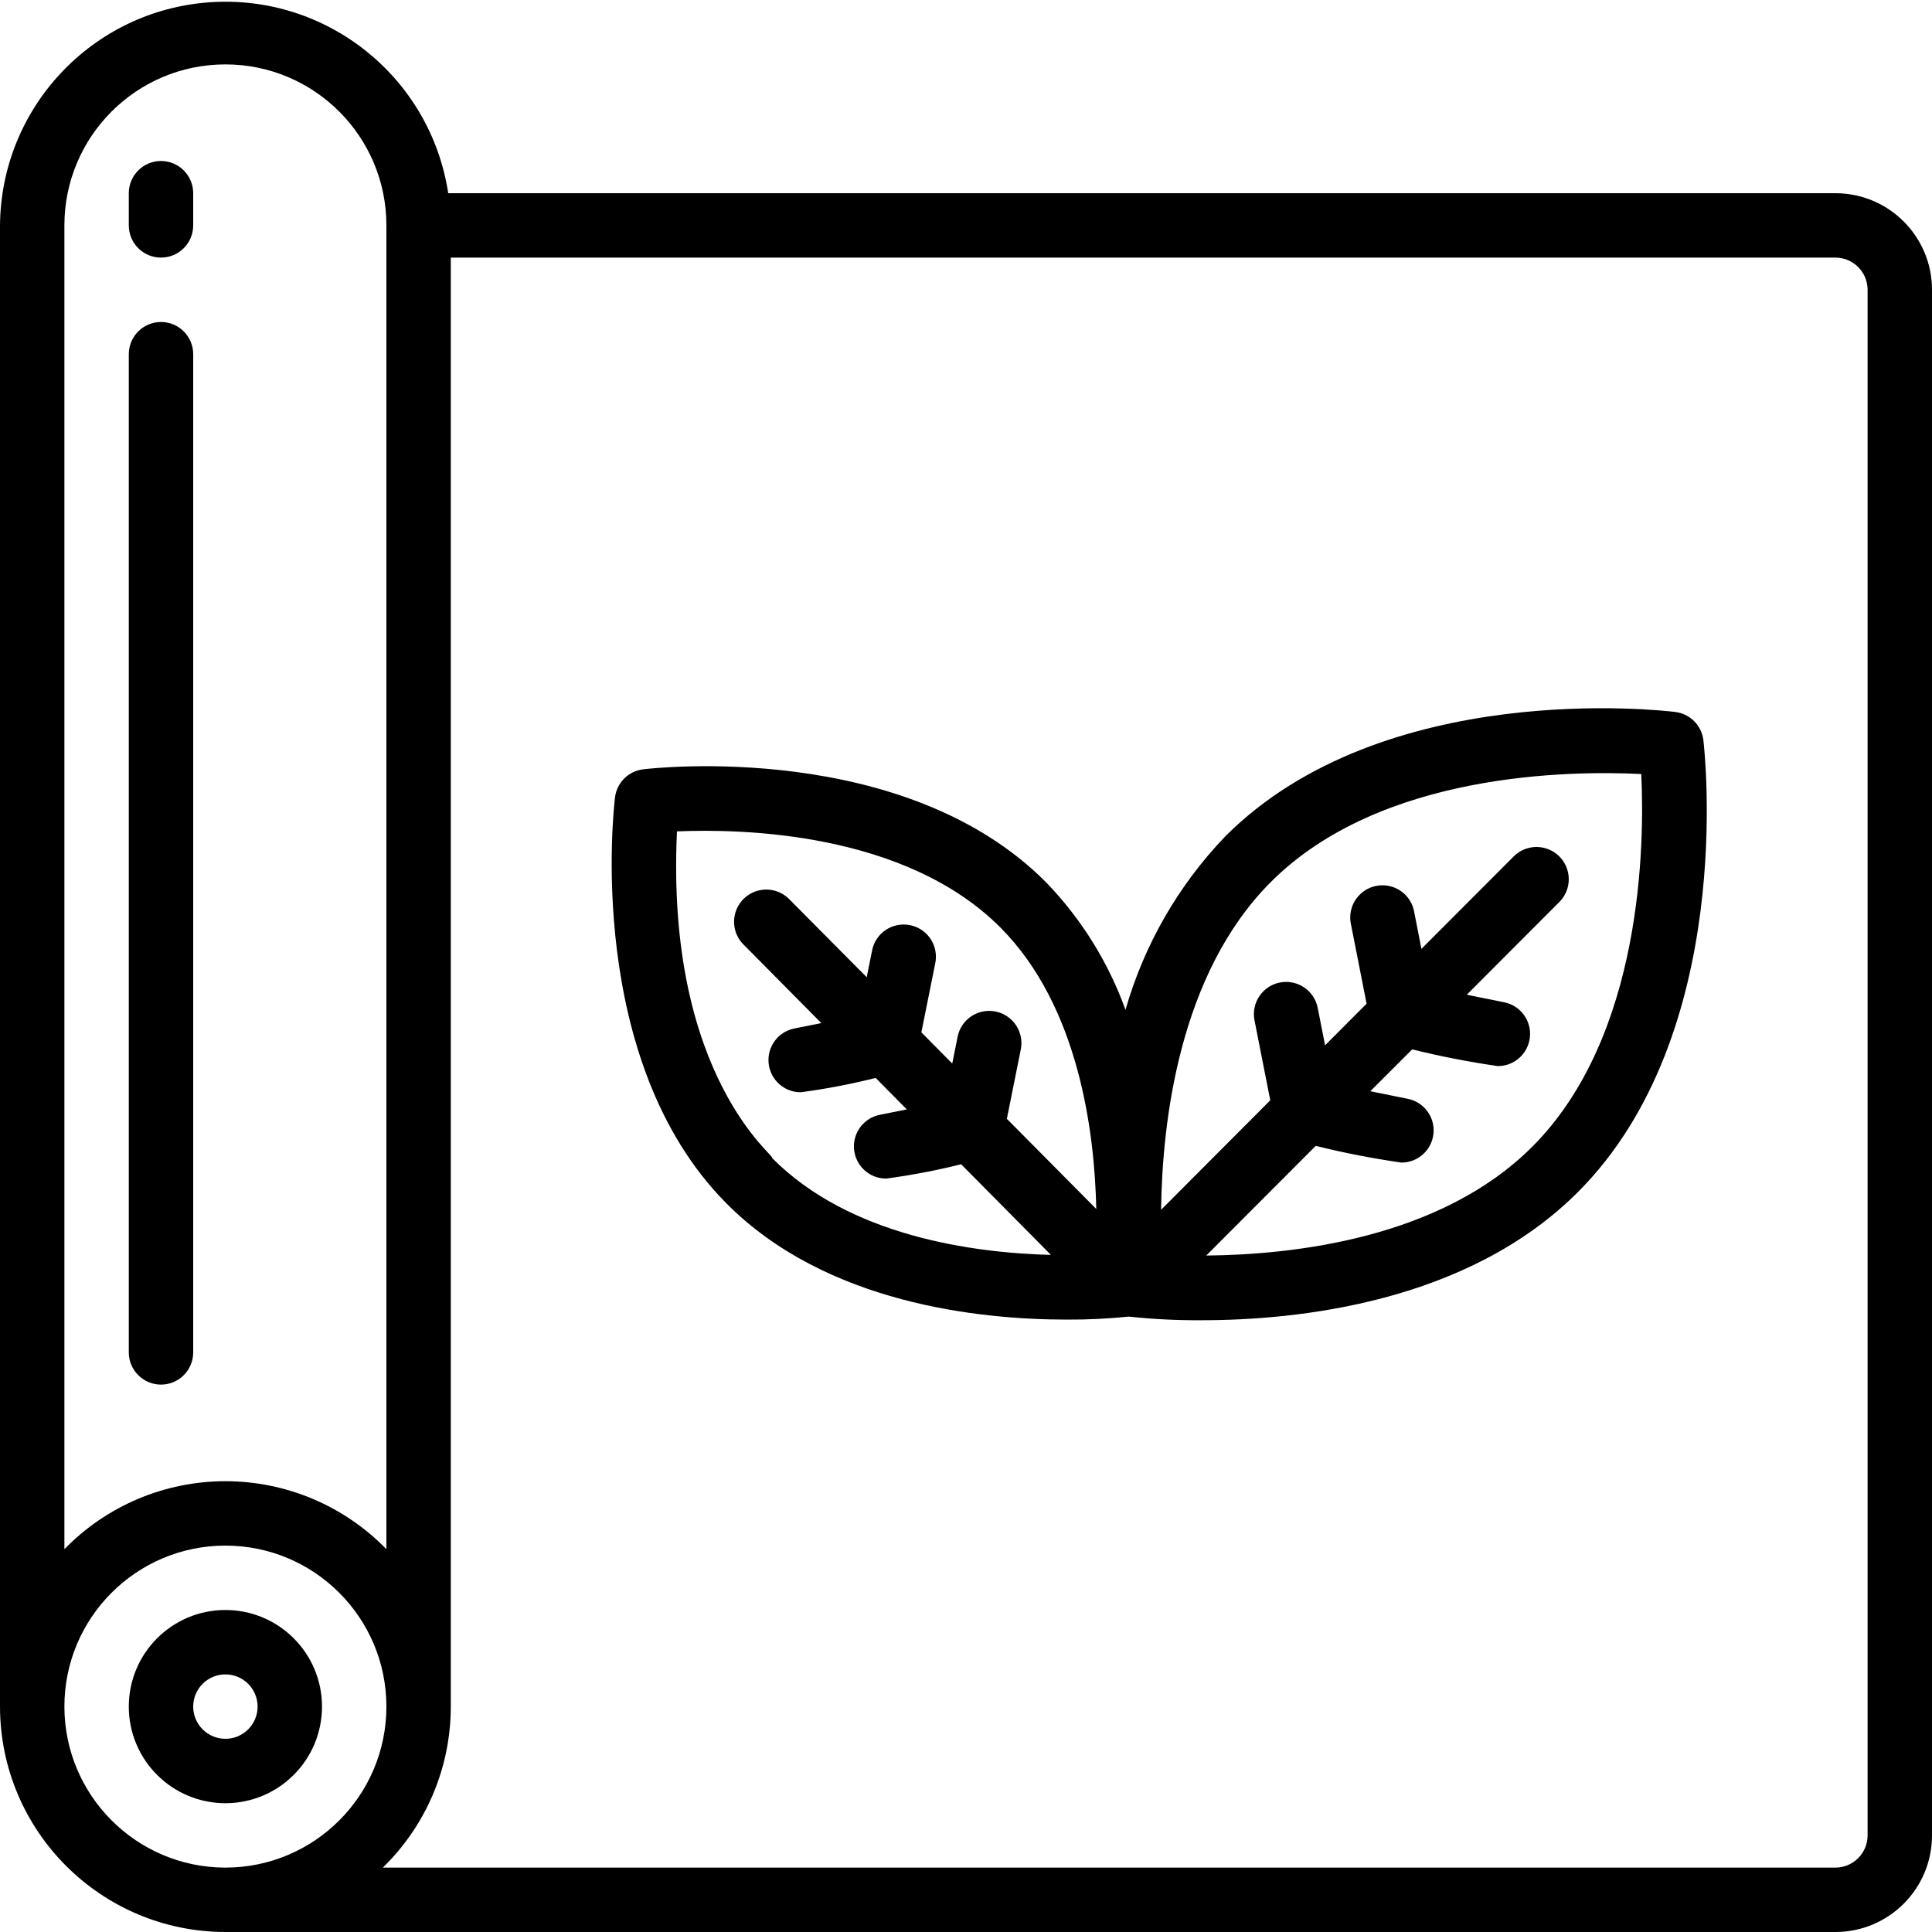 <svg height="512" viewBox="0 0 60 60" width="512" xmlns="http://www.w3.org/2000/svg"><g id="047---Yoga-Practice"><path id="Shape" d="m10 53c0-1.657-1.343-3-3-3s-3 1.343-3 3 1.343 3 3 3 3-1.343 3-3zm-4 0c0-.552.448-1 1-1s1 .448 1 1-.448 1-1 1-1-.448-1-1z"/><path id="Shape" d="m57 6h-43.08c-.55-3.609-3.781-6.19-7.422-5.928-3.641.262-6.47 3.278-6.498 6.928v46c.005 3.864 3.136 6.995 7 7h50c1.657 0 3-1.343 3-3v-48c0-1.657-1.343-3-3-3zm-55 1c0-2.761 2.239-5 5-5s5 2.239 5 5v41.111c-1.313-1.35-3.117-2.111-5-2.111s-3.687.762-5 2.111zm0 46c0-2.761 2.239-5 5-5s5 2.239 5 5-2.239 5-5 5c-2.76-.003-4.997-2.24-5-5zm56 4c0 .552-.448 1-1 1h-45.111c1.35-1.313 2.111-3.117 2.111-5v-45h43c.552 0 1 .448 1 1z"/><path id="Shape" d="m5 8c.552 0 1-.448 1-1v-1c0-.552-.448-1-1-1s-1 .448-1 1v1c0 .552.448 1 1 1z"/><path id="Shape" d="m5 43c.552 0 1-.448 1-1v-31c0-.552-.448-1-1-1s-1 .448-1 1v31c0 .552.448 1 1 1z"/><path id="Shape" d="m52.028 22.111c-.368-.046-9.064-1.06-13.98 3.867-1.454 1.516-2.516 3.364-3.095 5.383-.531-1.474-1.367-2.819-2.453-3.947-4.4-4.442-12.2-3.563-12.527-3.522-.457.055-.817.414-.873.871-.041.332-.945 8.166 3.451 12.6 3.1 3.134 7.9 3.618 10.571 3.618.646.004 1.291-.027 1.933-.093.748.08 1.499.118 2.251.113 3 0 8.267-.545 11.7-3.983 4.912-4.918 3.936-13.663 3.894-14.033-.055-.457-.415-.818-.872-.874zm-31 3.708c1.984-.083 7.087.008 10.055 3 2.41 2.433 2.911 6.3 2.963 8.727l-2.777-2.8.432-2.151c.071-.35-.049-.712-.317-.949s-.641-.313-.981-.2-.592.399-.663.749l-.167.834-.959-.969.432-2.151c.07-.35-.051-.712-.32-.948s-.642-.311-.981-.197c-.339.114-.59.4-.661.751l-.167.833-2.398-2.414c-.25-.261-.621-.366-.971-.276-.35.09-.624.362-.717.711-.093.349.009.721.268.973l2.408 2.431-.836.167c-.505.1-.851.566-.801 1.078s.481.903.995.903c.784-.103 1.562-.252 2.329-.445l.968.978-.837.167c-.505.1-.852.567-.801 1.079s.481.903.996.902c.784-.105 1.562-.253 2.329-.445l2.788 2.815c-2.41-.061-6.255-.579-8.663-3.013.189 0-3.311-2.469-2.95-10.14zm26.56 9.791c-2.851 2.857-7.427 3.357-10.127 3.382l3.4-3.406c.878.218 1.766.391 2.661.519.514.001.944-.388.996-.9.052-.511-.292-.978-.796-1.08l-1.165-.236 1.3-1.3c.877.218 1.765.391 2.66.519.514.001.944-.388.996-.9.052-.511-.292-.978-.796-1.08l-1.164-.236 2.876-2.882c.252-.254.349-.623.255-.968-.094-.345-.365-.614-.711-.705-.346-.091-.714.009-.966.263l-2.863 2.868-.229-1.168c-.069-.351-.32-.638-.658-.753-.338-.115-.712-.042-.982.194s-.392.596-.323.947l.489 2.483-1.289 1.292-.229-1.162c-.107-.542-.633-.895-1.175-.788s-.895.633-.788 1.175l.489 2.483-3.39 3.4c.035-2.718.554-7.319 3.405-10.176 3.426-3.432 9.354-3.463 11.507-3.357.104 2.163.048 8.135-3.383 11.573z"/></g></svg>